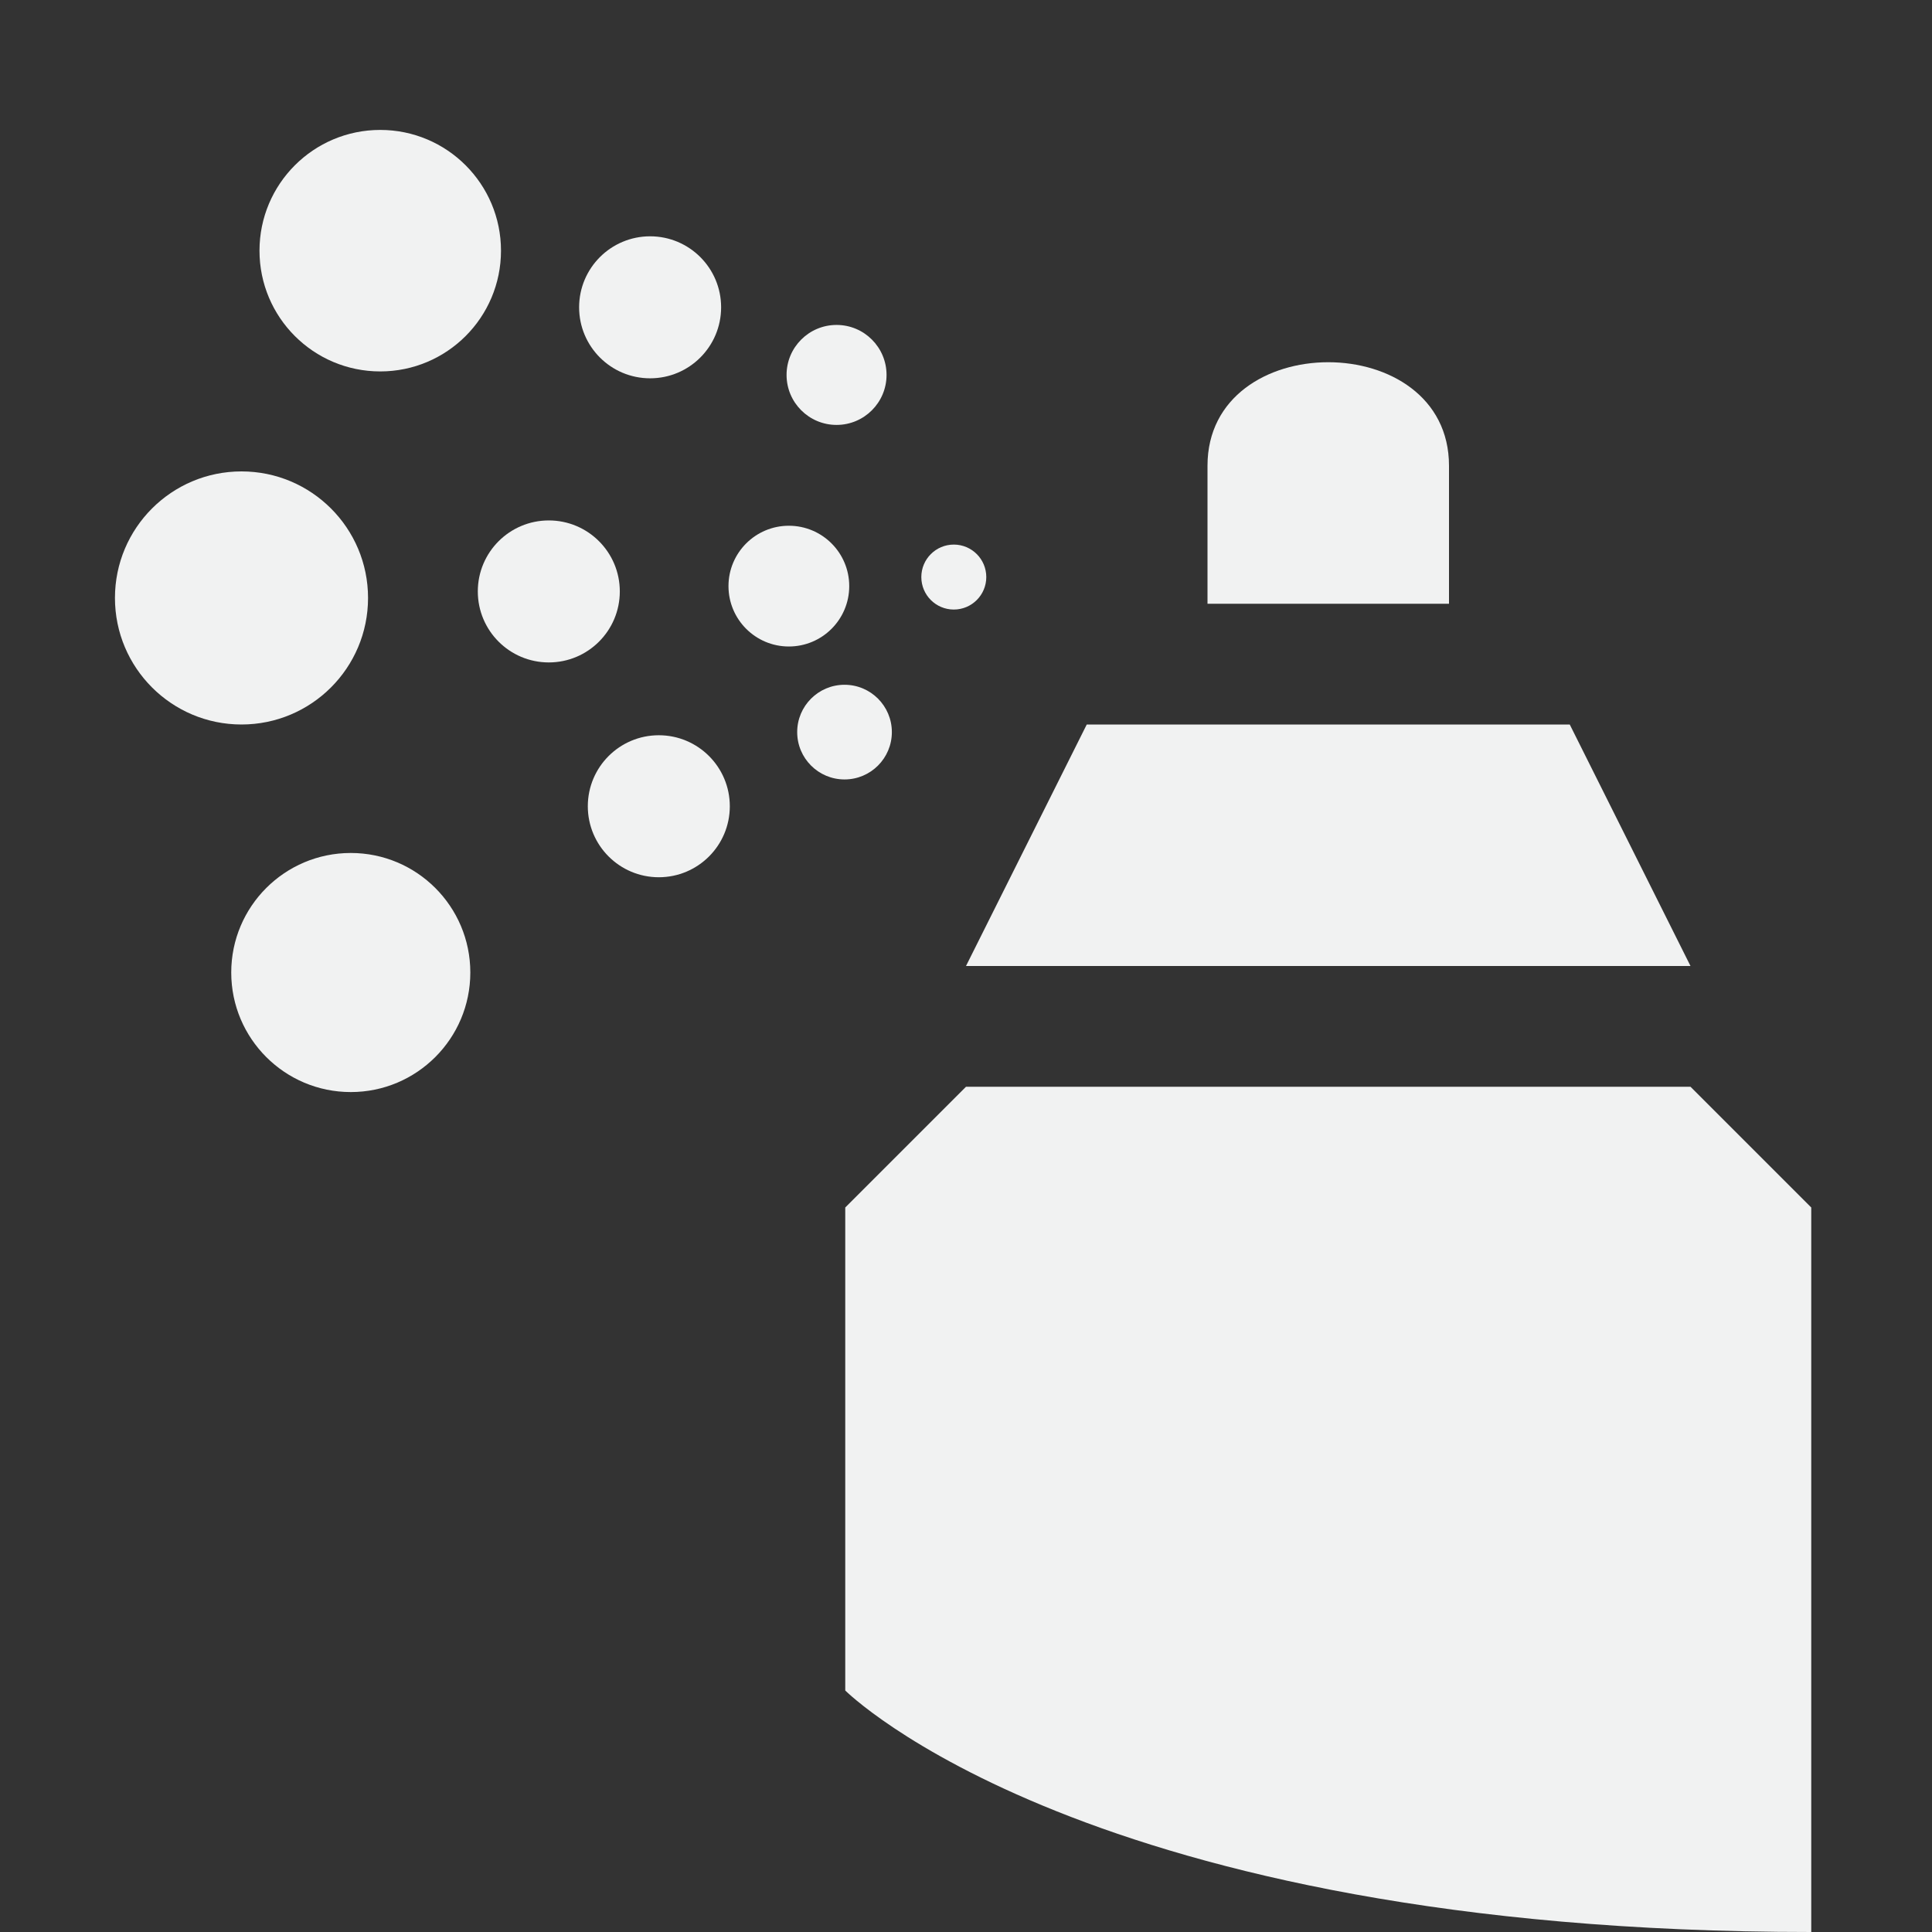 <?xml version="1.0" encoding="UTF-8" standalone="no"?>
<!--Part of Monotone: https://github.com/sixsixfive/Monotone, released under cc-by-sa_v4-->
<svg id="svg8" xmlns="http://www.w3.org/2000/svg" viewBox="0 0 16 16" version="1.1"><rect x="0" y="0" width="16" height="16" fill="#333333" stroke="none"/><path id="path4559" style="fill:#f1f2f2" d="m12 5v-1.143c0-1.143-2-1.143-2 0v1.143z"/><path id="path4561" style="fill:#f1f2f2" d="m15 10-1-1h-6l-1 1v4s2 2 8 2z"/><path id="path4563" style="fill:#f1f2f2" d="m14 8-1-2h-4l-1 2z"/><circle id="circle4565" r=".269" style="fill:#f1f2f2" cx="7.899" cy="4.779"/><circle id="circle4567" r=".392" style="fill:#f1f2f2" cx="6.994" cy="6.063"/><circle id="circle4569" r=".414" style="fill:#f1f2f2" cx="6.928" cy="3.105"/><circle id="circle4571" r=".588" style="fill:#f1f2f2" cx="5.456" cy="6.677"/><circle id="circle4573" r=".588" style="fill:#f1f2f2" cx="5.384" cy="2.545"/><circle id="circle4575" r=".588" style="fill:#f1f2f2" cx="4.545" cy="4.898"/><circle id="circle4577" r=".99" style="fill:#f1f2f2" cx="2.905" cy="8.054"/><circle id="circle4579" r="1" style="fill:#f1f2f2" cx="3.149" cy="2.076"/><circle id="circle4581" r="1.048" style="fill:#f1f2f2" cx="2" cy="4.952"/><circle id="circle4583" r=".5" style="fill:#f1f2f2" cx="6.533" cy="4.854"/></svg>
